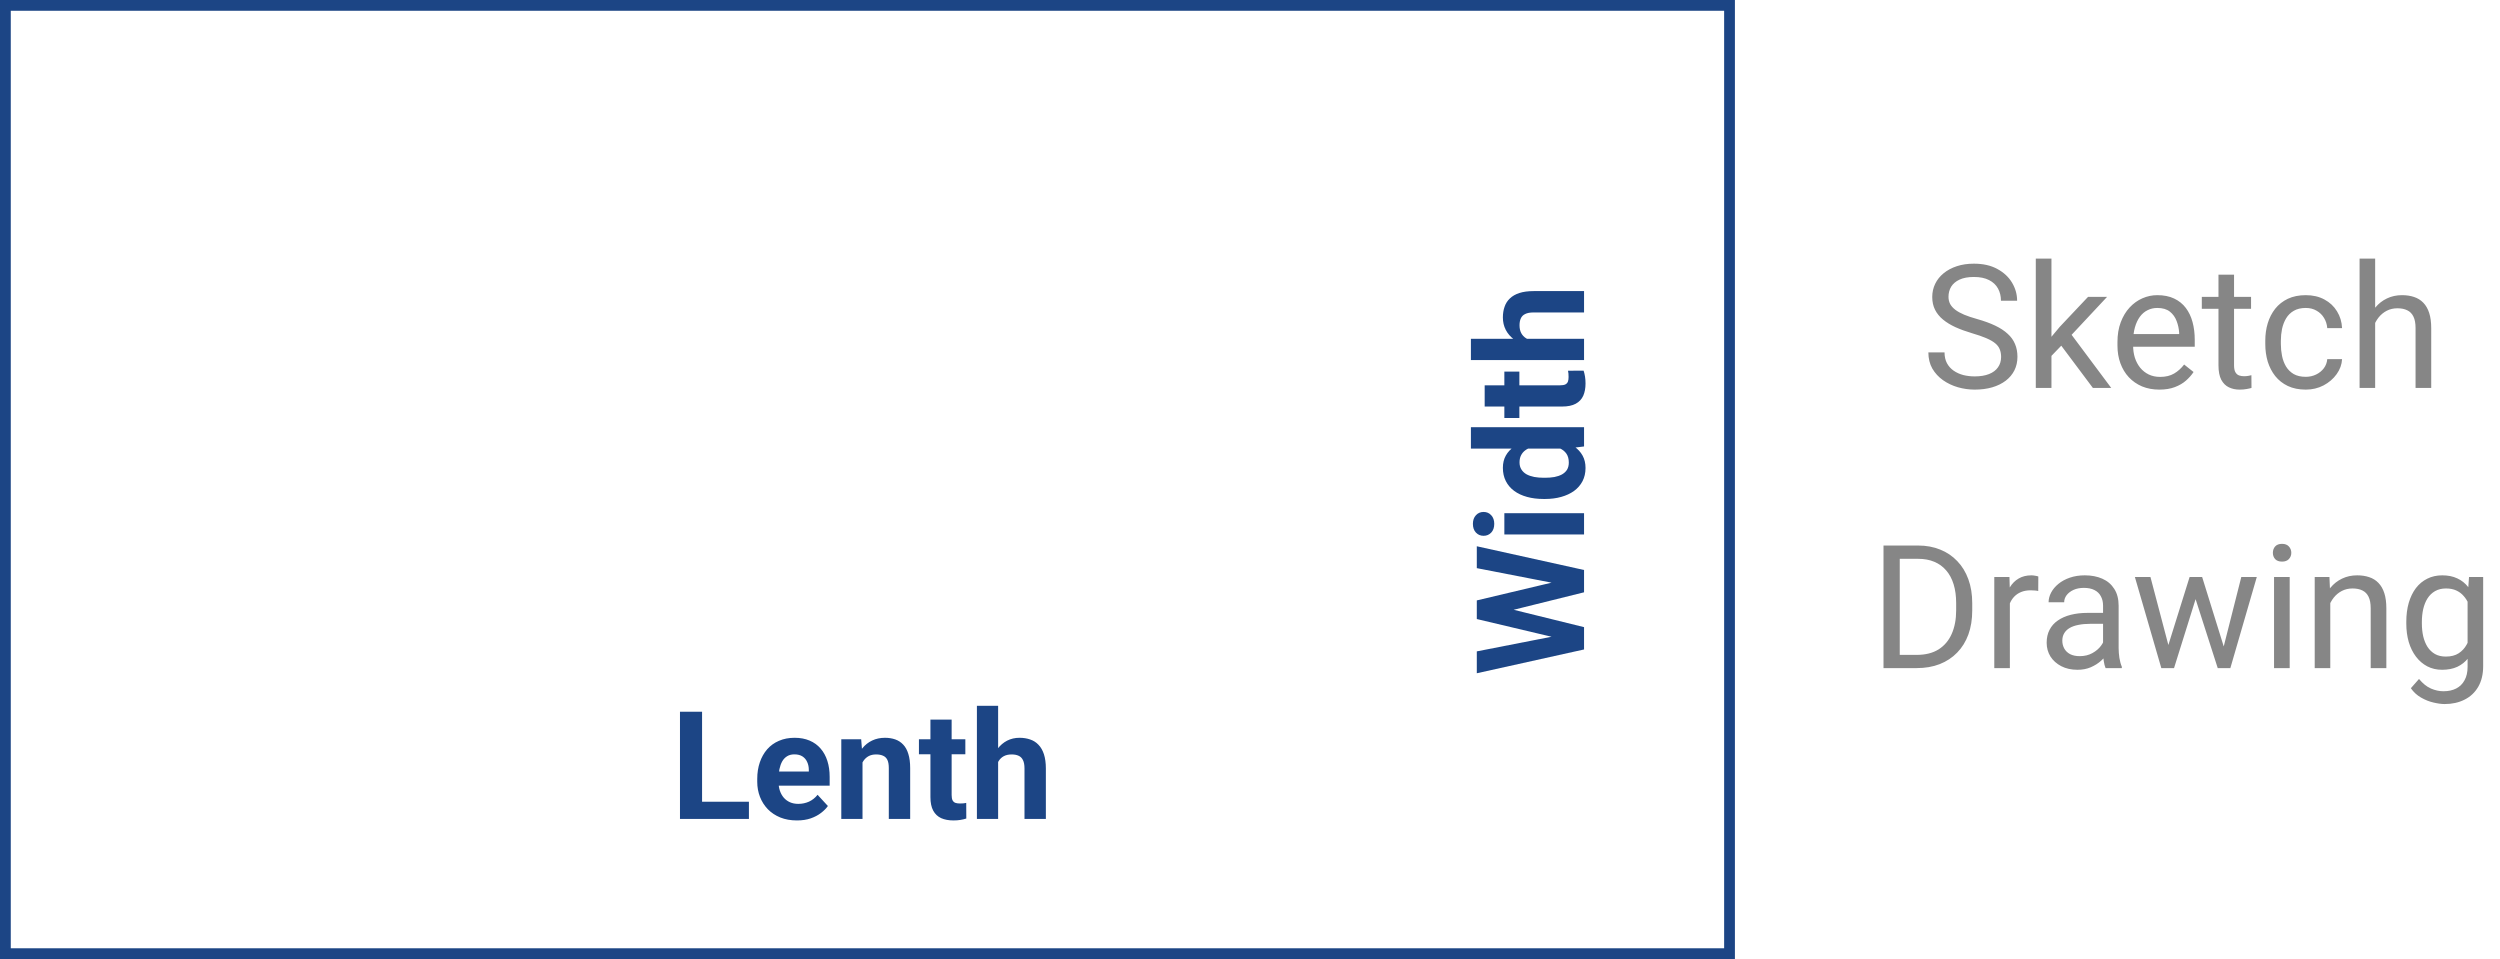 <svg width="232" height="89" viewBox="0 0 232 89" fill="none" xmlns="http://www.w3.org/2000/svg">
<rect x="0.5" y="0.5" width="160" height="88" stroke="#1C4585"/>
<path d="M69.5 74.4V76H64.489V74.4H69.5ZM65.152 66.047V76H63.102V66.047H65.152ZM73.957 76.137C73.383 76.137 72.868 76.046 72.412 75.863C71.956 75.676 71.569 75.419 71.25 75.091C70.936 74.763 70.694 74.382 70.525 73.949C70.357 73.512 70.272 73.047 70.272 72.555V72.281C70.272 71.721 70.352 71.208 70.512 70.743C70.671 70.278 70.899 69.875 71.195 69.533C71.496 69.191 71.861 68.929 72.289 68.747C72.717 68.56 73.201 68.467 73.738 68.467C74.262 68.467 74.727 68.553 75.133 68.727C75.538 68.9 75.878 69.146 76.151 69.465C76.429 69.784 76.639 70.167 76.78 70.613C76.921 71.055 76.992 71.547 76.992 72.09V72.91H71.113V71.598H75.058V71.447C75.058 71.174 75.007 70.93 74.907 70.716C74.811 70.497 74.666 70.324 74.47 70.196C74.274 70.069 74.023 70.005 73.718 70.005C73.458 70.005 73.235 70.062 73.048 70.176C72.861 70.29 72.708 70.449 72.59 70.654C72.476 70.859 72.389 71.101 72.33 71.379C72.275 71.652 72.248 71.953 72.248 72.281V72.555C72.248 72.851 72.289 73.124 72.371 73.375C72.458 73.626 72.579 73.842 72.733 74.024C72.893 74.207 73.084 74.348 73.308 74.448C73.535 74.549 73.793 74.599 74.08 74.599C74.436 74.599 74.766 74.53 75.071 74.394C75.381 74.252 75.648 74.04 75.871 73.758L76.828 74.797C76.673 75.02 76.461 75.234 76.192 75.439C75.928 75.644 75.609 75.813 75.235 75.945C74.862 76.073 74.436 76.137 73.957 76.137ZM80.041 70.183V76H78.072V68.603H79.918L80.041 70.183ZM79.754 72.042H79.221C79.221 71.495 79.291 71.003 79.433 70.565C79.574 70.123 79.772 69.747 80.027 69.438C80.283 69.123 80.586 68.884 80.936 68.72C81.292 68.551 81.689 68.467 82.126 68.467C82.472 68.467 82.789 68.517 83.076 68.617C83.363 68.717 83.609 68.877 83.814 69.096C84.024 69.314 84.184 69.604 84.293 69.964C84.407 70.324 84.464 70.764 84.464 71.283V76H82.481V71.276C82.481 70.948 82.436 70.693 82.345 70.511C82.254 70.329 82.119 70.201 81.941 70.128C81.768 70.05 81.554 70.012 81.299 70.012C81.034 70.012 80.804 70.064 80.608 70.169C80.417 70.274 80.257 70.42 80.13 70.606C80.007 70.789 79.913 71.003 79.85 71.249C79.786 71.495 79.754 71.759 79.754 72.042ZM89.584 68.603V69.998H85.277V68.603H89.584ZM86.344 66.778H88.312V73.772C88.312 73.986 88.34 74.15 88.394 74.264C88.454 74.378 88.54 74.457 88.654 74.503C88.768 74.544 88.912 74.564 89.085 74.564C89.208 74.564 89.317 74.56 89.413 74.551C89.513 74.537 89.598 74.523 89.666 74.51L89.673 75.959C89.504 76.014 89.322 76.057 89.126 76.089C88.93 76.121 88.713 76.137 88.477 76.137C88.044 76.137 87.665 76.066 87.342 75.925C87.023 75.779 86.777 75.546 86.603 75.228C86.43 74.909 86.344 74.489 86.344 73.97V66.778ZM92.626 65.5V76H90.657V65.5H92.626ZM92.346 72.042H91.806C91.81 71.527 91.879 71.053 92.011 70.62C92.143 70.183 92.332 69.804 92.578 69.485C92.824 69.162 93.118 68.911 93.46 68.733C93.806 68.556 94.189 68.467 94.608 68.467C94.973 68.467 95.303 68.519 95.6 68.624C95.9 68.724 96.158 68.888 96.372 69.116C96.591 69.34 96.759 69.633 96.878 69.998C96.996 70.363 97.056 70.805 97.056 71.324V76H95.073V71.311C95.073 70.982 95.025 70.725 94.93 70.538C94.838 70.347 94.704 70.212 94.526 70.135C94.353 70.053 94.139 70.012 93.884 70.012C93.601 70.012 93.36 70.064 93.159 70.169C92.963 70.274 92.806 70.42 92.688 70.606C92.569 70.789 92.482 71.003 92.428 71.249C92.373 71.495 92.346 71.759 92.346 72.042Z" fill="#1C4585"/>
<path d="M145.421 59.43L137.047 57.447L137.047 56.34L138.441 56.087L147 58.199L147 59.389L145.421 59.43ZM137.047 60.448L145.421 58.808L147 58.944L147 60.27L137.047 62.478L137.047 60.448ZM145.387 54.344L137.047 52.724L137.047 50.693L147 52.895L147 54.221L145.387 54.344ZM137.047 55.718L145.455 53.722L147 53.776L147 54.966L138.435 57.092L137.047 56.818L137.047 55.718ZM139.604 47.624L147 47.624L147 49.6L139.604 49.6L139.604 47.624ZM137.676 49.723C137.389 49.723 137.152 49.622 136.965 49.422C136.778 49.221 136.685 48.953 136.685 48.615C136.685 48.283 136.778 48.016 136.965 47.815C137.152 47.61 137.389 47.508 137.676 47.508C137.963 47.508 138.2 47.61 138.387 47.815C138.574 48.016 138.667 48.283 138.667 48.615C138.667 48.953 138.574 49.221 138.387 49.422C138.2 49.622 137.963 49.723 137.676 49.723ZM145.387 41.629L136.5 41.629L136.5 39.647L147 39.647L147 41.431L145.387 41.629ZM143.391 46.305L143.247 46.305C142.682 46.305 142.169 46.241 141.709 46.113C141.244 45.986 140.845 45.799 140.513 45.553C140.18 45.307 139.923 45.004 139.74 44.644C139.558 44.283 139.467 43.873 139.467 43.413C139.467 42.98 139.558 42.602 139.74 42.278C139.923 41.95 140.182 41.672 140.52 41.444C140.852 41.212 141.246 41.025 141.702 40.884C142.153 40.742 142.648 40.64 143.186 40.576L143.5 40.576C144.015 40.64 144.493 40.742 144.936 40.884C145.378 41.025 145.765 41.212 146.098 41.444C146.426 41.672 146.681 41.95 146.863 42.278C147.046 42.606 147.137 42.989 147.137 43.427C147.137 43.887 147.043 44.297 146.856 44.657C146.67 45.013 146.408 45.313 146.07 45.56C145.733 45.801 145.337 45.986 144.881 46.113C144.425 46.241 143.928 46.305 143.391 46.305ZM143.247 44.336L143.391 44.336C143.696 44.336 143.981 44.313 144.245 44.268C144.509 44.217 144.744 44.138 144.949 44.028C145.15 43.914 145.307 43.769 145.421 43.591C145.53 43.408 145.585 43.188 145.585 42.928C145.585 42.59 145.51 42.312 145.359 42.094C145.204 41.875 144.993 41.709 144.724 41.595C144.455 41.476 144.145 41.408 143.794 41.39L142.898 41.39C142.611 41.403 142.354 41.444 142.126 41.513C141.894 41.577 141.695 41.672 141.531 41.8C141.367 41.923 141.24 42.078 141.148 42.265C141.057 42.447 141.012 42.663 141.012 42.914C141.012 43.169 141.071 43.388 141.189 43.57C141.303 43.753 141.461 43.901 141.661 44.015C141.862 44.124 142.099 44.206 142.372 44.261C142.641 44.311 142.933 44.336 143.247 44.336ZM139.604 34.485L140.998 34.485L140.998 38.792L139.604 38.792L139.604 34.485ZM137.778 37.726L137.778 35.757L144.771 35.757C144.986 35.757 145.15 35.73 145.264 35.675C145.378 35.616 145.457 35.529 145.503 35.415C145.544 35.301 145.564 35.158 145.564 34.984C145.564 34.861 145.56 34.752 145.551 34.656C145.537 34.556 145.523 34.472 145.51 34.403L146.959 34.397C147.014 34.565 147.057 34.747 147.089 34.943C147.121 35.139 147.137 35.356 147.137 35.593C147.137 36.026 147.066 36.404 146.925 36.727C146.779 37.047 146.547 37.293 146.228 37.466C145.909 37.639 145.489 37.726 144.97 37.726L137.778 37.726ZM136.5 31.443L147 31.443L147 33.412L136.5 33.412L136.5 31.443ZM143.042 31.724L143.042 32.264C142.527 32.259 142.053 32.191 141.62 32.059C141.183 31.926 140.804 31.737 140.485 31.491C140.162 31.245 139.911 30.951 139.733 30.609C139.556 30.263 139.467 29.88 139.467 29.461C139.467 29.096 139.519 28.766 139.624 28.47C139.724 28.169 139.888 27.912 140.116 27.697C140.34 27.479 140.633 27.31 140.998 27.191C141.363 27.073 141.805 27.014 142.324 27.014L147 27.014L147 28.996L142.311 28.996C141.982 28.996 141.725 29.044 141.538 29.14C141.347 29.231 141.212 29.365 141.135 29.543C141.053 29.716 141.012 29.93 141.012 30.186C141.012 30.468 141.064 30.71 141.169 30.91C141.274 31.106 141.42 31.263 141.606 31.382C141.789 31.5 142.003 31.587 142.249 31.642C142.495 31.696 142.759 31.724 143.042 31.724Z" fill="#1C4585"/>
<path d="M185.703 33.125C185.703 32.859 185.661 32.625 185.578 32.422C185.5 32.214 185.359 32.026 185.156 31.859C184.958 31.693 184.682 31.534 184.328 31.383C183.979 31.232 183.536 31.078 183 30.922C182.438 30.755 181.93 30.57 181.477 30.367C181.023 30.159 180.635 29.922 180.312 29.656C179.99 29.391 179.742 29.086 179.57 28.742C179.398 28.398 179.312 28.005 179.312 27.562C179.312 27.12 179.404 26.711 179.586 26.336C179.768 25.961 180.029 25.635 180.367 25.359C180.711 25.078 181.12 24.859 181.594 24.703C182.068 24.547 182.596 24.469 183.18 24.469C184.034 24.469 184.758 24.633 185.352 24.961C185.951 25.284 186.406 25.708 186.719 26.234C187.031 26.755 187.188 27.312 187.188 27.906H185.688C185.688 27.479 185.596 27.102 185.414 26.773C185.232 26.44 184.956 26.18 184.586 25.992C184.216 25.799 183.747 25.703 183.18 25.703C182.643 25.703 182.201 25.784 181.852 25.945C181.503 26.107 181.242 26.326 181.07 26.602C180.904 26.878 180.82 27.193 180.82 27.547C180.82 27.787 180.87 28.005 180.969 28.203C181.073 28.396 181.232 28.576 181.445 28.742C181.664 28.909 181.94 29.062 182.273 29.203C182.612 29.344 183.016 29.479 183.484 29.609C184.13 29.792 184.688 29.995 185.156 30.219C185.625 30.443 186.01 30.695 186.312 30.977C186.62 31.253 186.846 31.568 186.992 31.922C187.143 32.271 187.219 32.667 187.219 33.109C187.219 33.573 187.125 33.992 186.938 34.367C186.75 34.742 186.482 35.062 186.133 35.328C185.784 35.594 185.365 35.8 184.875 35.945C184.391 36.086 183.849 36.156 183.25 36.156C182.724 36.156 182.206 36.083 181.695 35.938C181.19 35.792 180.729 35.573 180.312 35.281C179.901 34.99 179.57 34.63 179.32 34.203C179.076 33.771 178.953 33.271 178.953 32.703H180.453C180.453 33.094 180.529 33.43 180.68 33.711C180.831 33.987 181.036 34.216 181.297 34.398C181.562 34.581 181.862 34.716 182.195 34.805C182.534 34.888 182.885 34.93 183.25 34.93C183.776 34.93 184.221 34.857 184.586 34.711C184.951 34.565 185.227 34.357 185.414 34.086C185.607 33.815 185.703 33.495 185.703 33.125ZM190.375 24V36H188.922V24H190.375ZM195.539 27.547L191.852 31.492L189.789 33.633L189.672 32.094L191.148 30.328L193.773 27.547H195.539ZM194.219 36L191.203 31.969L191.953 30.68L195.922 36H194.219ZM200.383 36.156C199.794 36.156 199.26 36.057 198.781 35.859C198.307 35.656 197.898 35.372 197.555 35.008C197.216 34.643 196.956 34.211 196.773 33.711C196.591 33.211 196.5 32.664 196.5 32.07V31.742C196.5 31.055 196.602 30.443 196.805 29.906C197.008 29.365 197.284 28.906 197.633 28.531C197.982 28.156 198.378 27.872 198.82 27.68C199.263 27.487 199.721 27.391 200.195 27.391C200.799 27.391 201.32 27.495 201.758 27.703C202.201 27.912 202.562 28.203 202.844 28.578C203.125 28.948 203.333 29.385 203.469 29.891C203.604 30.391 203.672 30.938 203.672 31.531V32.18H197.359V31H202.227V30.891C202.206 30.516 202.128 30.151 201.992 29.797C201.862 29.443 201.654 29.151 201.367 28.922C201.081 28.693 200.69 28.578 200.195 28.578C199.867 28.578 199.565 28.648 199.289 28.789C199.013 28.924 198.776 29.128 198.578 29.398C198.38 29.669 198.227 30 198.117 30.391C198.008 30.781 197.953 31.232 197.953 31.742V32.07C197.953 32.471 198.008 32.849 198.117 33.203C198.232 33.552 198.396 33.859 198.609 34.125C198.828 34.391 199.091 34.599 199.398 34.75C199.711 34.901 200.065 34.977 200.461 34.977C200.971 34.977 201.404 34.872 201.758 34.664C202.112 34.456 202.422 34.177 202.688 33.828L203.562 34.523C203.38 34.8 203.148 35.062 202.867 35.312C202.586 35.562 202.24 35.766 201.828 35.922C201.422 36.078 200.94 36.156 200.383 36.156ZM208.898 27.547V28.656H204.328V27.547H208.898ZM205.875 25.492H207.32V33.906C207.32 34.193 207.365 34.409 207.453 34.555C207.542 34.7 207.656 34.797 207.797 34.844C207.938 34.891 208.089 34.914 208.25 34.914C208.37 34.914 208.495 34.904 208.625 34.883C208.76 34.857 208.862 34.836 208.93 34.82L208.938 36C208.823 36.036 208.672 36.07 208.484 36.102C208.302 36.138 208.081 36.156 207.82 36.156C207.466 36.156 207.141 36.086 206.844 35.945C206.547 35.805 206.31 35.57 206.133 35.242C205.961 34.909 205.875 34.461 205.875 33.898V25.492ZM213.977 34.969C214.32 34.969 214.638 34.898 214.93 34.758C215.221 34.617 215.461 34.425 215.648 34.18C215.836 33.93 215.943 33.646 215.969 33.328H217.344C217.318 33.828 217.148 34.294 216.836 34.727C216.529 35.154 216.125 35.5 215.625 35.766C215.125 36.026 214.576 36.156 213.977 36.156C213.341 36.156 212.786 36.044 212.312 35.82C211.844 35.596 211.453 35.289 211.141 34.898C210.833 34.508 210.602 34.06 210.445 33.555C210.294 33.044 210.219 32.505 210.219 31.938V31.609C210.219 31.042 210.294 30.505 210.445 30C210.602 29.49 210.833 29.039 211.141 28.648C211.453 28.258 211.844 27.951 212.312 27.727C212.786 27.503 213.341 27.391 213.977 27.391C214.638 27.391 215.216 27.526 215.711 27.797C216.206 28.062 216.594 28.427 216.875 28.891C217.161 29.349 217.318 29.87 217.344 30.453H215.969C215.943 30.104 215.844 29.789 215.672 29.508C215.505 29.227 215.276 29.003 214.984 28.836C214.698 28.664 214.362 28.578 213.977 28.578C213.534 28.578 213.161 28.667 212.859 28.844C212.562 29.016 212.326 29.25 212.148 29.547C211.977 29.838 211.852 30.164 211.773 30.523C211.701 30.878 211.664 31.24 211.664 31.609V31.938C211.664 32.307 211.701 32.672 211.773 33.031C211.846 33.391 211.969 33.716 212.141 34.008C212.318 34.3 212.555 34.534 212.852 34.711C213.154 34.883 213.529 34.969 213.977 34.969ZM220.414 24V36H218.969V24H220.414ZM220.07 31.453L219.469 31.43C219.474 30.852 219.56 30.318 219.727 29.828C219.893 29.333 220.128 28.904 220.43 28.539C220.732 28.174 221.091 27.893 221.508 27.695C221.93 27.492 222.396 27.391 222.906 27.391C223.323 27.391 223.698 27.448 224.031 27.562C224.365 27.672 224.648 27.849 224.883 28.094C225.122 28.338 225.305 28.656 225.43 29.047C225.555 29.432 225.617 29.904 225.617 30.461V36H224.164V30.445C224.164 30.003 224.099 29.648 223.969 29.383C223.839 29.112 223.648 28.917 223.398 28.797C223.148 28.672 222.841 28.609 222.477 28.609C222.117 28.609 221.789 28.685 221.492 28.836C221.201 28.987 220.948 29.195 220.734 29.461C220.526 29.727 220.362 30.031 220.242 30.375C220.128 30.713 220.07 31.073 220.07 31.453ZM177.867 62H175.492L175.508 60.773H177.867C178.68 60.773 179.357 60.604 179.898 60.266C180.44 59.922 180.846 59.443 181.117 58.828C181.393 58.208 181.531 57.484 181.531 56.656V55.961C181.531 55.31 181.453 54.732 181.297 54.227C181.141 53.716 180.911 53.286 180.609 52.938C180.307 52.583 179.938 52.315 179.5 52.133C179.068 51.95 178.57 51.859 178.008 51.859H175.445V50.625H178.008C178.753 50.625 179.432 50.75 180.047 51C180.661 51.245 181.19 51.602 181.633 52.07C182.081 52.534 182.424 53.096 182.664 53.758C182.904 54.414 183.023 55.154 183.023 55.977V56.656C183.023 57.479 182.904 58.221 182.664 58.883C182.424 59.539 182.078 60.099 181.625 60.562C181.177 61.026 180.635 61.383 180 61.633C179.37 61.878 178.659 62 177.867 62ZM176.297 50.625V62H174.789V50.625H176.297ZM186.516 54.875V62H185.07V53.547H186.477L186.516 54.875ZM189.156 53.5L189.148 54.844C189.029 54.818 188.914 54.802 188.805 54.797C188.701 54.786 188.581 54.781 188.445 54.781C188.112 54.781 187.818 54.833 187.562 54.938C187.307 55.042 187.091 55.188 186.914 55.375C186.737 55.562 186.596 55.786 186.492 56.047C186.393 56.302 186.328 56.583 186.297 56.891L185.891 57.125C185.891 56.615 185.94 56.135 186.039 55.688C186.143 55.24 186.302 54.844 186.516 54.5C186.729 54.151 187 53.88 187.328 53.688C187.661 53.49 188.057 53.391 188.516 53.391C188.62 53.391 188.74 53.404 188.875 53.43C189.01 53.45 189.104 53.474 189.156 53.5ZM195.164 60.555V56.203C195.164 55.87 195.096 55.581 194.961 55.336C194.831 55.086 194.633 54.893 194.367 54.758C194.102 54.622 193.773 54.555 193.383 54.555C193.018 54.555 192.698 54.617 192.422 54.742C192.151 54.867 191.938 55.031 191.781 55.234C191.63 55.438 191.555 55.656 191.555 55.891H190.109C190.109 55.589 190.188 55.289 190.344 54.992C190.5 54.695 190.724 54.427 191.016 54.188C191.312 53.943 191.667 53.75 192.078 53.609C192.495 53.464 192.958 53.391 193.469 53.391C194.083 53.391 194.625 53.495 195.094 53.703C195.568 53.911 195.938 54.227 196.203 54.648C196.474 55.065 196.609 55.589 196.609 56.219V60.156C196.609 60.438 196.633 60.737 196.68 61.055C196.732 61.372 196.807 61.646 196.906 61.875V62H195.398C195.326 61.833 195.268 61.612 195.227 61.336C195.185 61.055 195.164 60.794 195.164 60.555ZM195.414 56.875L195.43 57.891H193.969C193.557 57.891 193.19 57.925 192.867 57.992C192.544 58.055 192.273 58.151 192.055 58.281C191.836 58.411 191.669 58.575 191.555 58.773C191.44 58.966 191.383 59.193 191.383 59.453C191.383 59.719 191.443 59.961 191.562 60.18C191.682 60.398 191.862 60.573 192.102 60.703C192.346 60.828 192.646 60.891 193 60.891C193.443 60.891 193.833 60.797 194.172 60.609C194.51 60.422 194.779 60.193 194.977 59.922C195.18 59.651 195.289 59.388 195.305 59.133L195.922 59.828C195.885 60.047 195.786 60.289 195.625 60.555C195.464 60.82 195.247 61.075 194.977 61.32C194.711 61.56 194.393 61.76 194.023 61.922C193.659 62.078 193.247 62.156 192.789 62.156C192.216 62.156 191.714 62.044 191.281 61.82C190.854 61.596 190.521 61.297 190.281 60.922C190.047 60.542 189.93 60.117 189.93 59.648C189.93 59.195 190.018 58.797 190.195 58.453C190.372 58.104 190.628 57.815 190.961 57.586C191.294 57.352 191.695 57.175 192.164 57.055C192.633 56.935 193.156 56.875 193.734 56.875H195.414ZM201.023 60.5L203.195 53.547H204.148L203.961 54.93L201.75 62H200.82L201.023 60.5ZM199.562 53.547L201.414 60.578L201.547 62H200.57L198.117 53.547H199.562ZM206.227 60.523L207.992 53.547H209.43L206.977 62H206.008L206.227 60.523ZM204.359 53.547L206.484 60.383L206.727 62H205.805L203.531 54.914L203.344 53.547H204.359ZM212.484 53.547V62H211.031V53.547H212.484ZM210.922 51.305C210.922 51.07 210.992 50.872 211.133 50.711C211.279 50.55 211.492 50.469 211.773 50.469C212.049 50.469 212.26 50.55 212.406 50.711C212.557 50.872 212.633 51.07 212.633 51.305C212.633 51.529 212.557 51.721 212.406 51.883C212.26 52.039 212.049 52.117 211.773 52.117C211.492 52.117 211.279 52.039 211.133 51.883C210.992 51.721 210.922 51.529 210.922 51.305ZM216.25 55.352V62H214.805V53.547H216.172L216.25 55.352ZM215.906 57.453L215.305 57.43C215.31 56.852 215.396 56.318 215.562 55.828C215.729 55.333 215.964 54.904 216.266 54.539C216.568 54.175 216.927 53.893 217.344 53.695C217.766 53.492 218.232 53.391 218.742 53.391C219.159 53.391 219.534 53.448 219.867 53.562C220.201 53.672 220.484 53.849 220.719 54.094C220.958 54.339 221.141 54.656 221.266 55.047C221.391 55.432 221.453 55.904 221.453 56.461V62H220V56.445C220 56.003 219.935 55.648 219.805 55.383C219.674 55.112 219.484 54.917 219.234 54.797C218.984 54.672 218.677 54.609 218.312 54.609C217.953 54.609 217.625 54.685 217.328 54.836C217.036 54.987 216.784 55.195 216.57 55.461C216.362 55.727 216.198 56.031 216.078 56.375C215.964 56.714 215.906 57.073 215.906 57.453ZM229.125 53.547H230.438V61.82C230.438 62.565 230.286 63.2 229.984 63.727C229.682 64.253 229.26 64.651 228.719 64.922C228.182 65.198 227.562 65.336 226.859 65.336C226.568 65.336 226.224 65.289 225.828 65.195C225.438 65.107 225.052 64.953 224.672 64.734C224.297 64.521 223.982 64.232 223.727 63.867L224.484 63.008C224.839 63.435 225.208 63.732 225.594 63.898C225.984 64.065 226.37 64.148 226.75 64.148C227.208 64.148 227.604 64.062 227.938 63.891C228.271 63.719 228.529 63.464 228.711 63.125C228.898 62.792 228.992 62.38 228.992 61.891V55.406L229.125 53.547ZM223.305 57.867V57.703C223.305 57.057 223.38 56.471 223.531 55.945C223.688 55.414 223.909 54.958 224.195 54.578C224.487 54.198 224.839 53.906 225.25 53.703C225.661 53.495 226.125 53.391 226.641 53.391C227.172 53.391 227.635 53.484 228.031 53.672C228.432 53.854 228.771 54.122 229.047 54.477C229.328 54.825 229.549 55.247 229.711 55.742C229.872 56.237 229.984 56.797 230.047 57.422V58.141C229.99 58.76 229.878 59.318 229.711 59.812C229.549 60.307 229.328 60.729 229.047 61.078C228.771 61.427 228.432 61.695 228.031 61.883C227.63 62.065 227.161 62.156 226.625 62.156C226.12 62.156 225.661 62.05 225.25 61.836C224.844 61.622 224.495 61.323 224.203 60.938C223.911 60.552 223.688 60.099 223.531 59.578C223.38 59.052 223.305 58.482 223.305 57.867ZM224.75 57.703V57.867C224.75 58.289 224.792 58.685 224.875 59.055C224.964 59.425 225.096 59.75 225.273 60.031C225.456 60.312 225.688 60.534 225.969 60.695C226.25 60.852 226.586 60.93 226.977 60.93C227.456 60.93 227.852 60.828 228.164 60.625C228.477 60.422 228.724 60.154 228.906 59.82C229.094 59.487 229.24 59.125 229.344 58.734V56.852C229.286 56.565 229.198 56.289 229.078 56.023C228.964 55.753 228.812 55.513 228.625 55.305C228.443 55.091 228.216 54.922 227.945 54.797C227.674 54.672 227.357 54.609 226.992 54.609C226.596 54.609 226.255 54.693 225.969 54.859C225.688 55.021 225.456 55.245 225.273 55.531C225.096 55.812 224.964 56.141 224.875 56.516C224.792 56.885 224.75 57.281 224.75 57.703Z" fill="#868686"/>
</svg>
